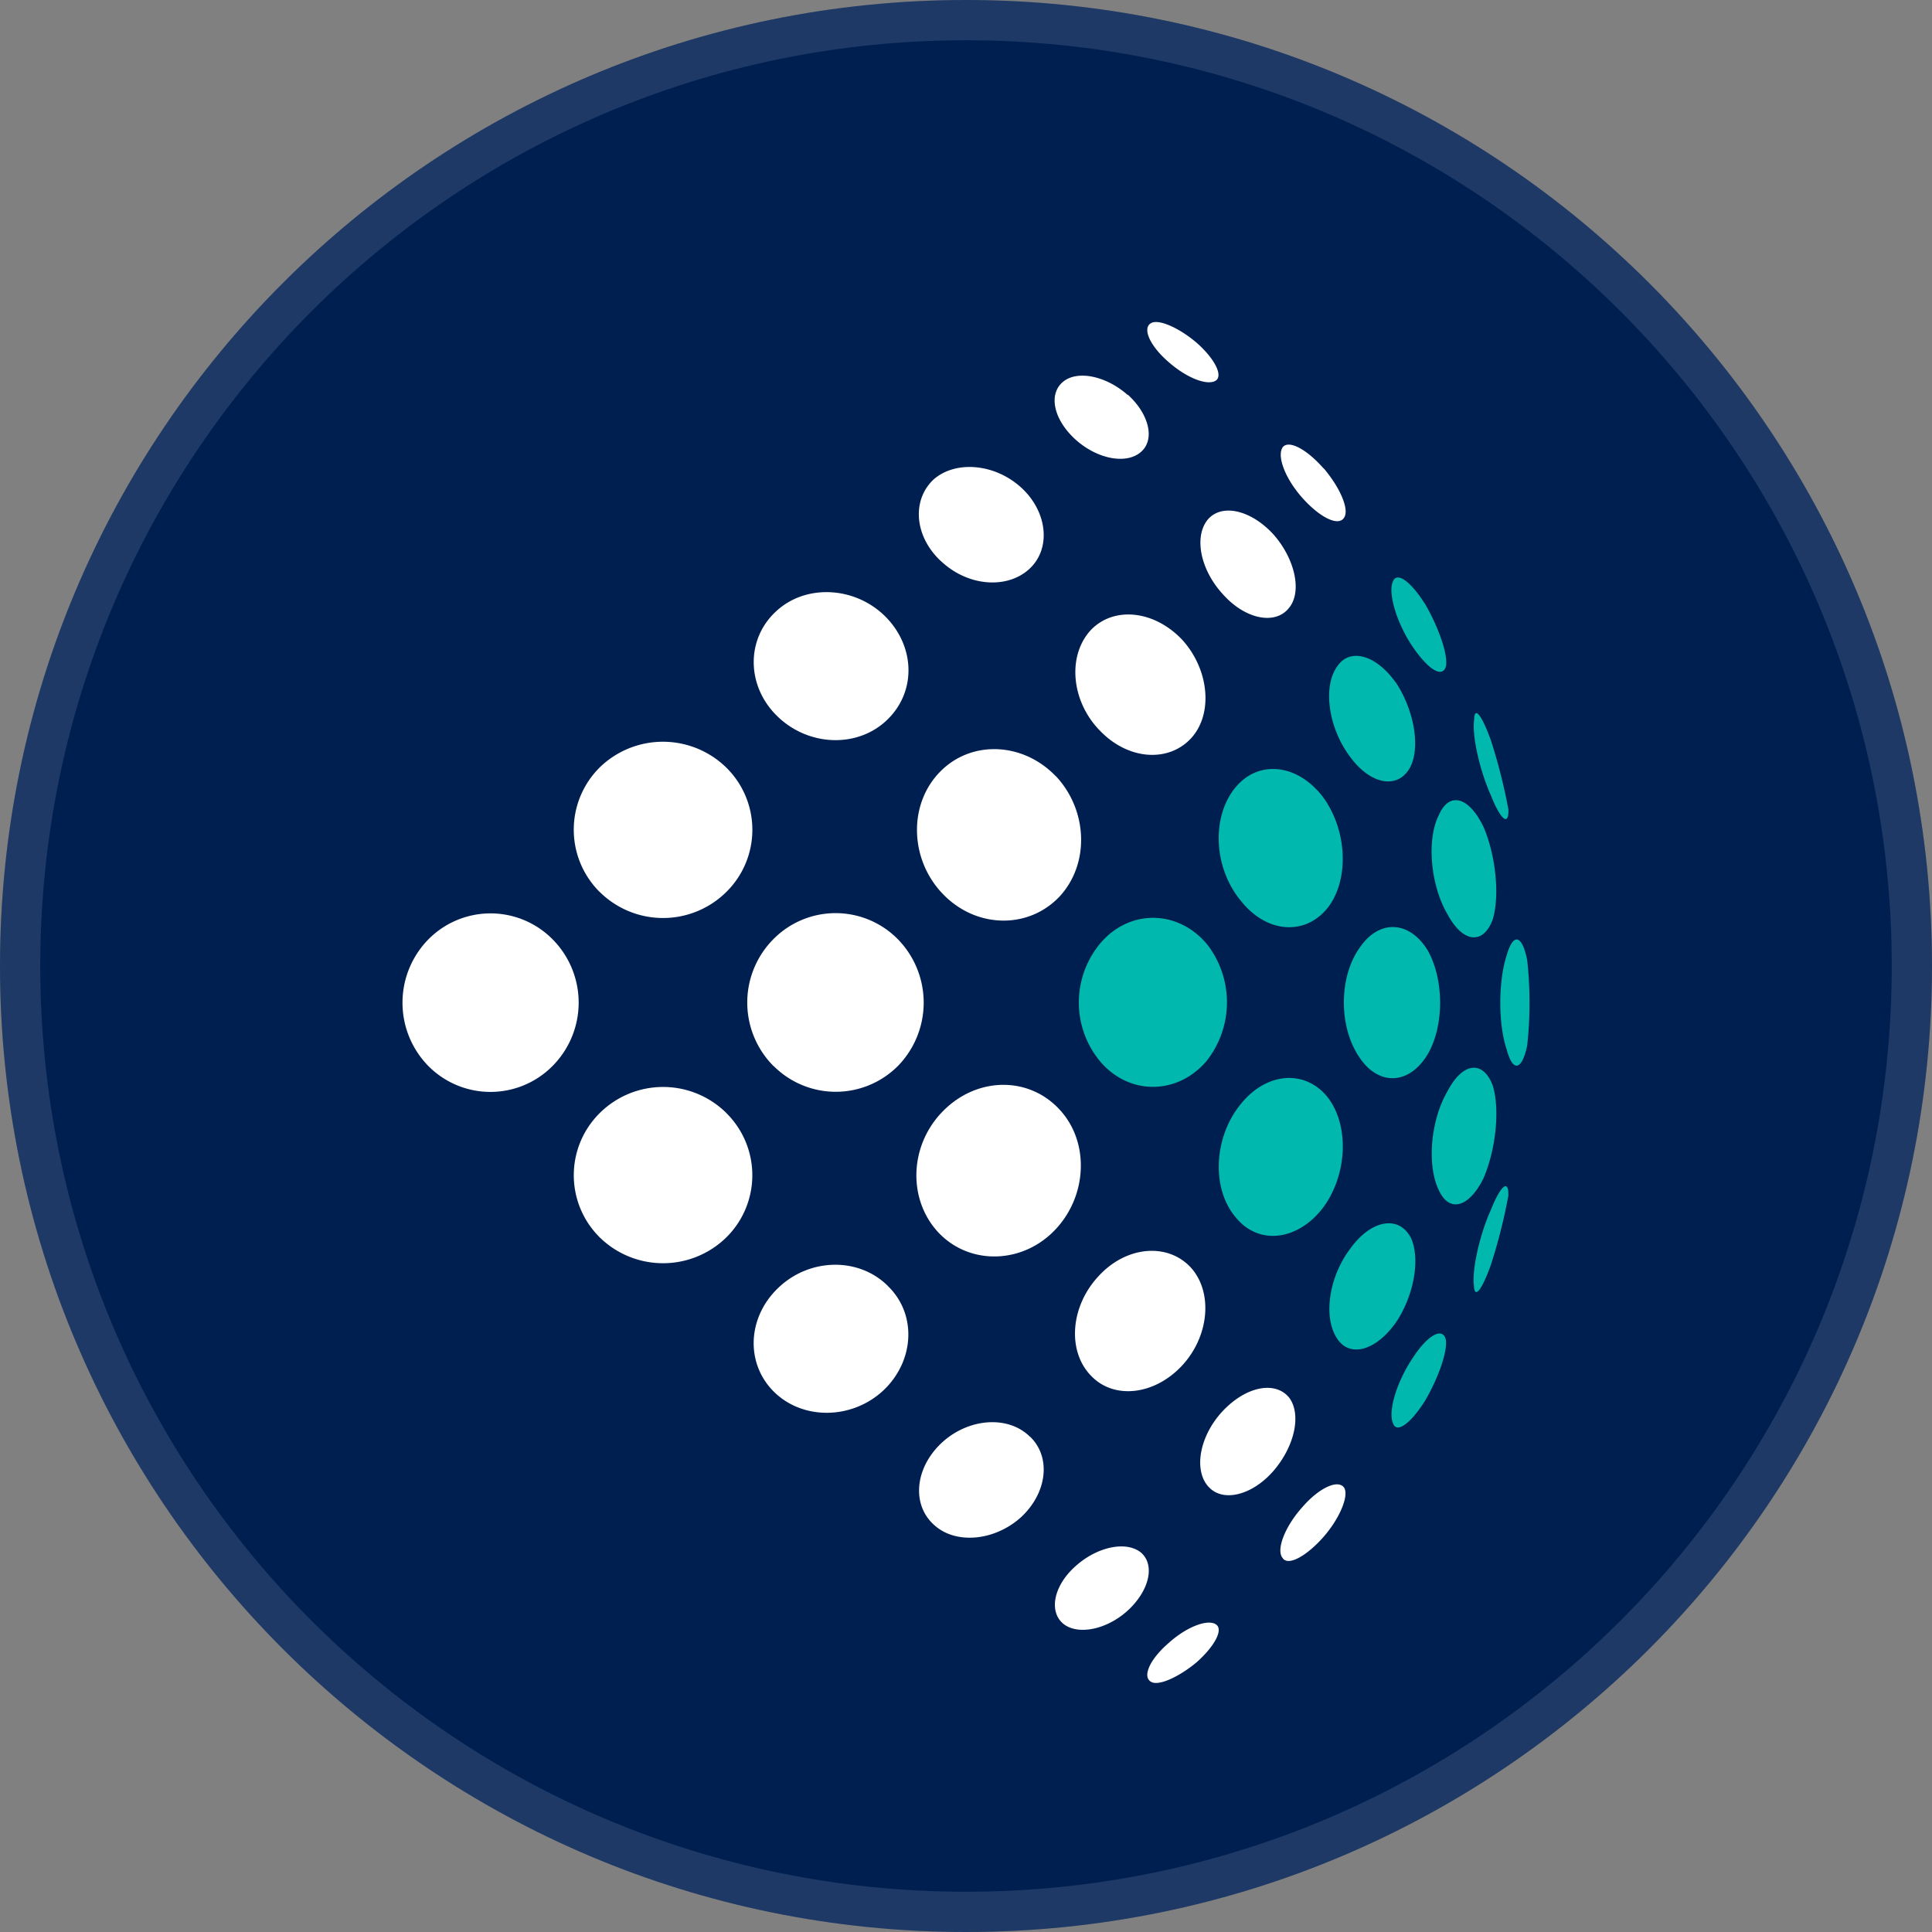 <svg width="24" height="24" fill="none" xmlns="http://www.w3.org/2000/svg">
  <rect width="100%" height="100%" fill="#808080" stroke="none"/>
  <g clip-path="url(#eyeota_svg__a)">
    <path fill="#001F51" d="M24 12c0 6.627-5.373 12-12 12S0 18.627 0 12 5.373 0 12 0s12 5.373 12 12Z"/>
    <path fill="#fff" fill-opacity=".12" fill-rule="evenodd" d="M24 12c0 6.627-5.373 12-12 12S0 18.627 0 12 5.373 0 12 0s12 5.373 12 12ZM12 23.5c6.351 0 11.5-5.149 11.5-11.5S18.351.5 12 .5.5 5.649.5 12 5.649 23.5 12 23.5Z" clip-rule="evenodd"/>
    <path fill="#00B8AD" fill-rule="evenodd" d="M17.961 16.644c.022.148-.097.482-.26.759-.177.28-.353.411-.397.276-.063-.144.043-.508.245-.809.187-.29.376-.39.412-.226Zm.349-.674c.006.172.096.058.207-.248.092-.284.166-.573.22-.867.007-.208-.091-.141-.218.177-.141.312-.235.747-.21.936v.002Zm-.434-1.18c-.153-.307-.108-.869.105-1.234.194-.37.445-.382.562-.072.092.294.039.805-.118 1.16-.176.352-.419.426-.55.144l.001.002Zm-1.362-1.13c.253.361.213.959-.086 1.352-.315.403-.798.46-1.08.107-.304-.36-.271-1.003.073-1.413.33-.403.823-.42 1.093-.047Zm.823-5.186c.231.347.313.816.176 1.066-.151.266-.486.21-.741-.138-.271-.359-.342-.87-.162-1.122.16-.24.485-.142.725.194h.002ZM17.7 7.5c-.177-.28-.348-.402-.397-.277-.064.144.047.518.245.81.198.292.38.4.416.235.021-.149-.097-.483-.264-.77V7.5Zm.819 1.692c-.111-.305-.204-.431-.207-.248-.027.188.064.613.208.936.124.31.224.387.218.176a6.851 6.851 0 0 0-.22-.867v.003Zm-.092 1.076c.154.353.207.866.114 1.16-.118.31-.369.287-.561-.073-.213-.364-.26-.935-.104-1.234.13-.294.374-.218.55.146v.001Zm-3.008.928c.33.411.822.428 1.094.055.253-.36.214-.96-.086-1.36-.316-.404-.795-.454-1.08-.109-.302.367-.273 1.002.072 1.414Zm-.434.523c-.352-.411-.936-.428-1.3-.02a1.145 1.145 0 0 0 0 1.508c.365.404.947.388 1.301-.024a1.176 1.176 0 0 0 0-1.464Zm1.904 1.418c-.26-.375-.26-.997 0-1.362.242-.36.62-.339.846.03.206.365.206.94 0 1.292-.227.378-.606.399-.847.039h.001Zm2.082-1.212c-.064-.318-.176-.341-.257-.05-.102.317-.103.847 0 1.153.078.302.193.268.257-.039.039-.353.039-.71 0-1.064Zm-1.452 3.438c-.151-.267-.486-.21-.744.146-.272.359-.34.861-.163 1.122.16.241.484.143.728-.202.228-.338.31-.806.18-1.066Z" clip-rule="evenodd"/>
    <path fill="#fff" fill-rule="evenodd" d="M14.01 4.903c.26.235.34.549.17.705-.176.165-.545.102-.823-.151-.277-.254-.336-.572-.144-.72.18-.14.53-.065.795.169l.002-.003ZM11.688 6.97c-.333-.31-.364-.765-.084-1.02.279-.235.76-.187 1.082.107.322.294.375.747.11 1.002-.275.264-.772.23-1.108-.09Zm-.71.669c-.382-.36-.982-.38-1.34-.042-.374.346-.367.932.024 1.306.391.375 1.005.391 1.368.03.363-.36.333-.927-.051-1.293Zm-3.53 3.44a1.09 1.09 0 0 1 .005-1.549 1.126 1.126 0 0 1 1.564 0 1.084 1.084 0 0 1 .008 1.548 1.117 1.117 0 0 1-1.577 0v.001Zm-.585.588a1.084 1.084 0 0 0-1.548.009 1.123 1.123 0 0 0 0 1.56 1.085 1.085 0 0 0 1.548.007 1.117 1.117 0 0 0 0-1.576Zm2.162 2.162a1.085 1.085 0 0 1-.008 1.548 1.124 1.124 0 0 1-1.561 0 1.086 1.086 0 0 1-.007-1.549 1.117 1.117 0 0 1 1.576 0Zm2.004 2.145c-.363-.361-.978-.349-1.367.03-.39.378-.4.96-.026 1.306.366.337.964.316 1.342-.042.384-.367.412-.945.051-1.293v-.001Zm1.767 1.875c-.273-.273-.773-.233-1.104.08-.33.313-.37.77-.082 1.02.271.241.753.19 1.075-.103.326-.304.374-.747.11-1v.003Zm1.39 1.449c.163.159.083.47-.176.708-.26.238-.615.308-.795.17-.191-.15-.13-.475.145-.72.274-.247.646-.323.827-.158Zm.924.885c-.096-.077-.362.02-.588.223-.24.205-.334.422-.225.485.092.059.348-.059.566-.24.221-.196.334-.402.247-.468Zm.827-.823c.072.093.294-.032.498-.261.204-.23.321-.51.265-.614-.071-.114-.309-.008-.52.235-.223.248-.334.543-.243.638v.002Zm-.922-.888c-.19-.203-.118-.629.171-.94.29-.31.656-.384.83-.168.154.21.065.608-.2.912-.266.303-.627.388-.801.195v.001Zm-1.46-1.38c.285.297.785.238 1.125-.124.34-.362.389-.904.122-1.212-.283-.32-.8-.284-1.147.088-.36.377-.402.94-.1 1.248Zm-1.88-1.763c-.4-.406-.388-1.09.035-1.522.423-.433 1.067-.44 1.451-.025.374.4.349 1.068-.05 1.491-.398.424-1.045.449-1.436.056ZM9.61 13.242a1.09 1.09 0 0 0 1.549-.005 1.127 1.127 0 0 0 0-1.564 1.085 1.085 0 0 0-1.55-.008 1.117 1.117 0 0 0 0 1.578Zm3.507-3.6c.397.425.42 1.087.048 1.492-.386.412-1.037.402-1.451-.027-.415-.429-.434-1.117-.034-1.522.39-.396 1.032-.365 1.437.059v-.002Zm.538-.575c.353.378.868.412 1.15.094.269-.307.21-.85-.117-1.211-.343-.365-.841-.423-1.131-.13-.298.313-.257.876.098 1.248Zm2.168-2.424c.265.303.352.705.193.904-.168.222-.544.149-.822-.162-.294-.317-.367-.742-.177-.946.181-.186.536-.094.806.204Zm.62-.823c-.209-.238-.425-.353-.504-.27-.084.102.02.39.242.638.223.248.456.36.52.235.059-.105-.059-.372-.258-.606v.003Zm-1.58-1.564c-.217-.184-.473-.298-.566-.241-.109.063-.014.28.217.48.235.208.5.305.597.227.079-.072-.034-.278-.248-.466Z" clip-rule="evenodd"/>
  </g>
  <defs>
    <clipPath id="eyeota_svg__a">
      <path fill="#fff" d="M0 0h24v24H0z"/>
    </clipPath>
  </defs>
</svg>
